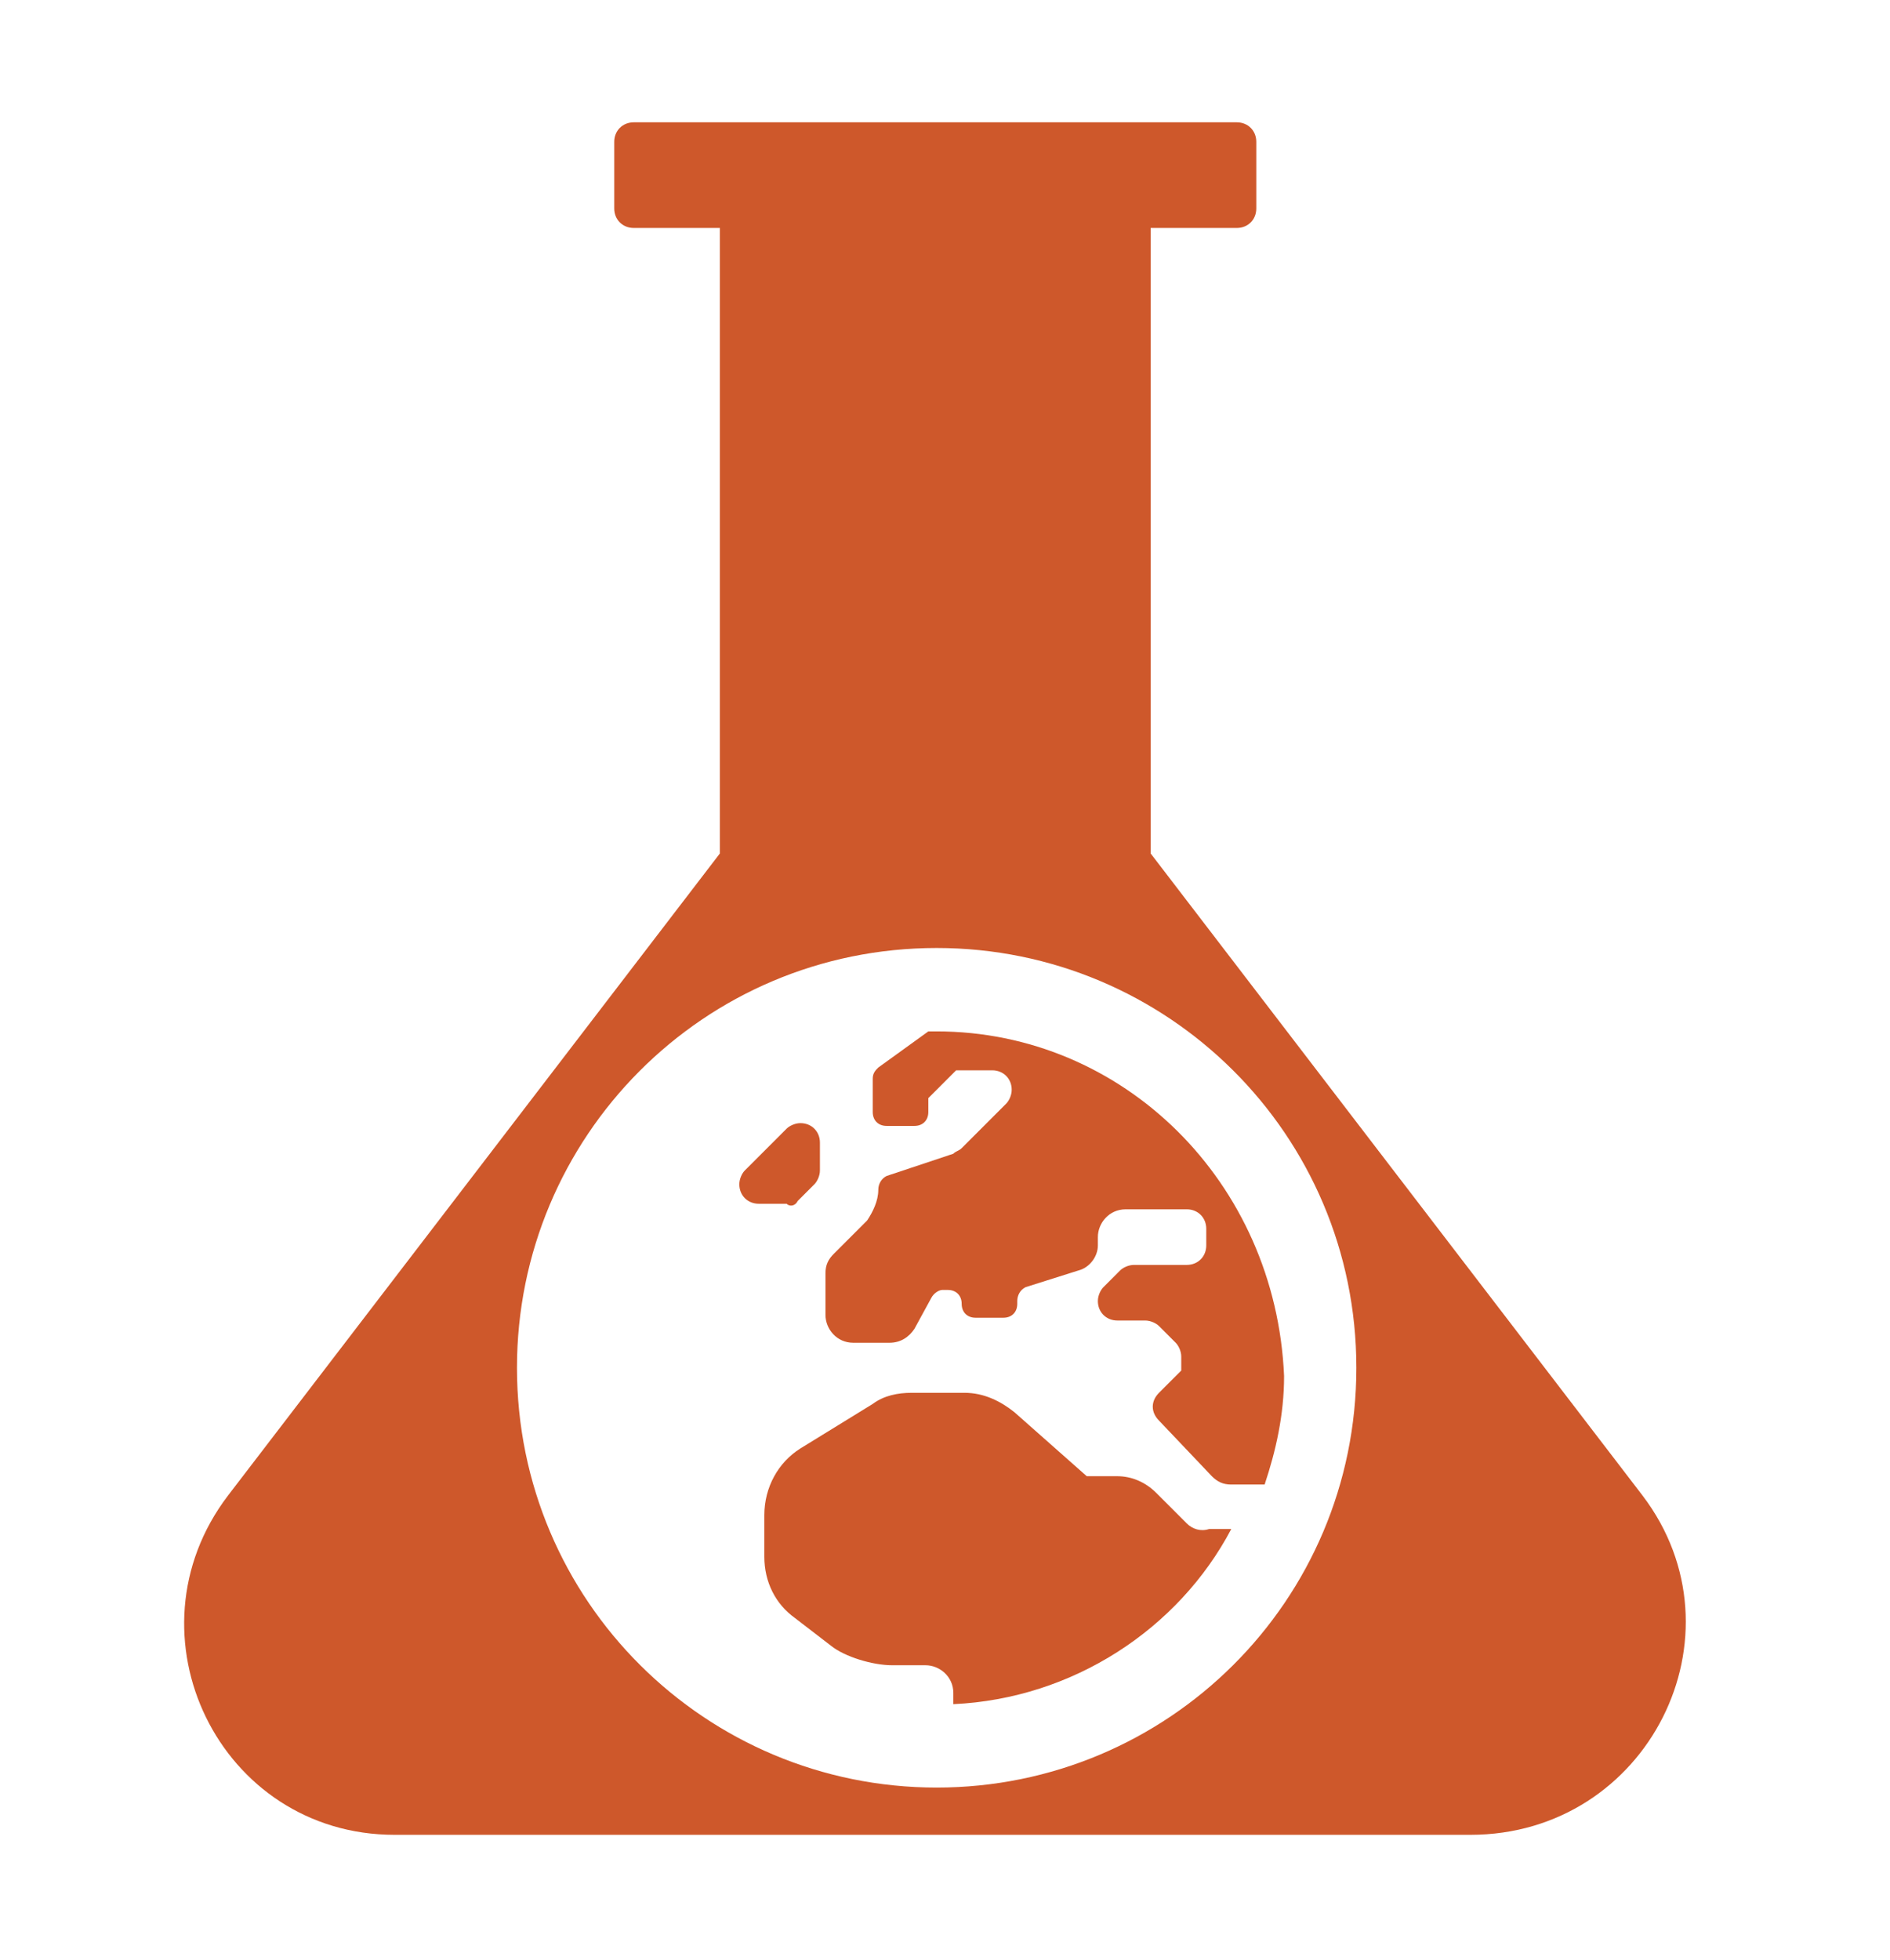 <?xml version="1.0" encoding="utf-8"?>
<!-- Generator: Adobe Illustrator 17.1.0, SVG Export Plug-In . SVG Version: 6.00 Build 0)  -->
<!DOCTYPE svg PUBLIC "-//W3C//DTD SVG 1.1//EN" "http://www.w3.org/Graphics/SVG/1.1/DTD/svg11.dtd">
<svg version="1.1" id="Layer_1" xmlns="http://www.w3.org/2000/svg" xmlns:xlink="http://www.w3.org/1999/xlink" x="0px" y="0px"
	 viewBox="-121.7 75.5 68 70.5" enable-background="new -121.7 75.5 68 70.5" xml:space="preserve">
<g>
	<path fill="#CE582B" d="M-79,130.3l-1.1-1.1c-0.4-0.4-0.9-0.6-1.4-0.6h-1.1l-2.6-2.3c-0.5-0.4-1.1-0.7-1.8-0.7h-1.9
		c-0.5,0-1,0.1-1.4,0.4l-2.6,1.6c-0.8,0.5-1.3,1.4-1.3,2.4v1.5c0,0.9,0.4,1.7,1.1,2.2l1.3,1c0.5,0.4,1.5,0.7,2.2,0.7h1.2
		c0.5,0,1,0.4,1,1v0.4c4.3-0.2,8.1-2.7,10-6.3h-0.8C-78.5,130.6-78.8,130.5-79,130.3z"/>
	<path fill="#CE582B" d="M-93,118.7l0.6-0.6c0.1-0.1,0.2-0.3,0.2-0.5v-1c0-0.4-0.3-0.7-0.7-0.7c-0.2,0-0.4,0.1-0.5,0.2l-1.5,1.5
		c-0.1,0.1-0.2,0.3-0.2,0.5c0,0.4,0.3,0.7,0.7,0.7h1C-93.3,118.9-93.1,118.9-93,118.7z"/>
	<path fill="#CE582B" d="M-88,112.6c-0.1,0-0.2,0-0.3,0l-1.8,1.3c-0.1,0.1-0.2,0.2-0.2,0.4v1.2c0,0.3,0.2,0.5,0.5,0.5h1
		c0.3,0,0.5-0.2,0.5-0.5V115l1-1h1.3c0.4,0,0.7,0.3,0.7,0.7c0,0.2-0.1,0.4-0.2,0.5l-1.6,1.6c-0.1,0.1-0.2,0.1-0.3,0.2l-2.4,0.8
		c-0.2,0.1-0.3,0.3-0.3,0.5c0,0.4-0.2,0.8-0.4,1.1l-1.2,1.2c-0.2,0.2-0.3,0.4-0.3,0.7v1.5c0,0.5,0.4,1,1,1h1.3
		c0.4,0,0.7-0.2,0.9-0.5l0.6-1.1c0.1-0.2,0.3-0.3,0.4-0.3h0.2c0.3,0,0.5,0.2,0.5,0.5c0,0.3,0.2,0.5,0.5,0.5h1c0.3,0,0.5-0.2,0.5-0.5
		v-0.1c0-0.2,0.1-0.4,0.3-0.5l1.9-0.6c0.4-0.1,0.7-0.5,0.7-0.9v-0.3c0-0.5,0.4-1,1-1h2.2c0.4,0,0.7,0.3,0.7,0.7v0.6
		c0,0.4-0.3,0.7-0.7,0.7h-1.9c-0.2,0-0.4,0.1-0.5,0.2l-0.6,0.6c-0.1,0.1-0.2,0.3-0.2,0.5c0,0.4,0.3,0.7,0.7,0.7h1
		c0.2,0,0.4,0.1,0.5,0.2l0.6,0.6c0.1,0.1,0.2,0.3,0.2,0.5v0.5l-0.8,0.8c-0.3,0.3-0.3,0.7,0,1l1.9,2c0.2,0.2,0.4,0.3,0.7,0.3h1.2
		c0.4-1.2,0.7-2.5,0.7-3.9C-75.8,118-81.3,112.6-88,112.6z"/>
	<path fill="#CE582B" d="M-62.6,129.3l-17.7-23.1V83.7h3.1c0.4,0,0.7-0.3,0.7-0.7v-2.4c0-0.4-0.3-0.7-0.7-0.7h-15.3h-6.4
		c-0.4,0-0.7,0.3-0.7,0.7V83c0,0.4,0.3,0.7,0.7,0.7h3.1v22.5l-17.7,23.1c-3.8,5-0.3,12.2,6,12.2h38.7
		C-62.4,141.5-58.8,134.3-62.6,129.3z M-88,139.8c-8.3,0-15.1-6.7-15.1-15.1c0-8.3,6.7-15.1,15.1-15.1c8.3,0,15.1,6.7,15.1,15.1
		C-72.9,133.1-79.7,139.8-88,139.8z"/>
</g>
</svg>
